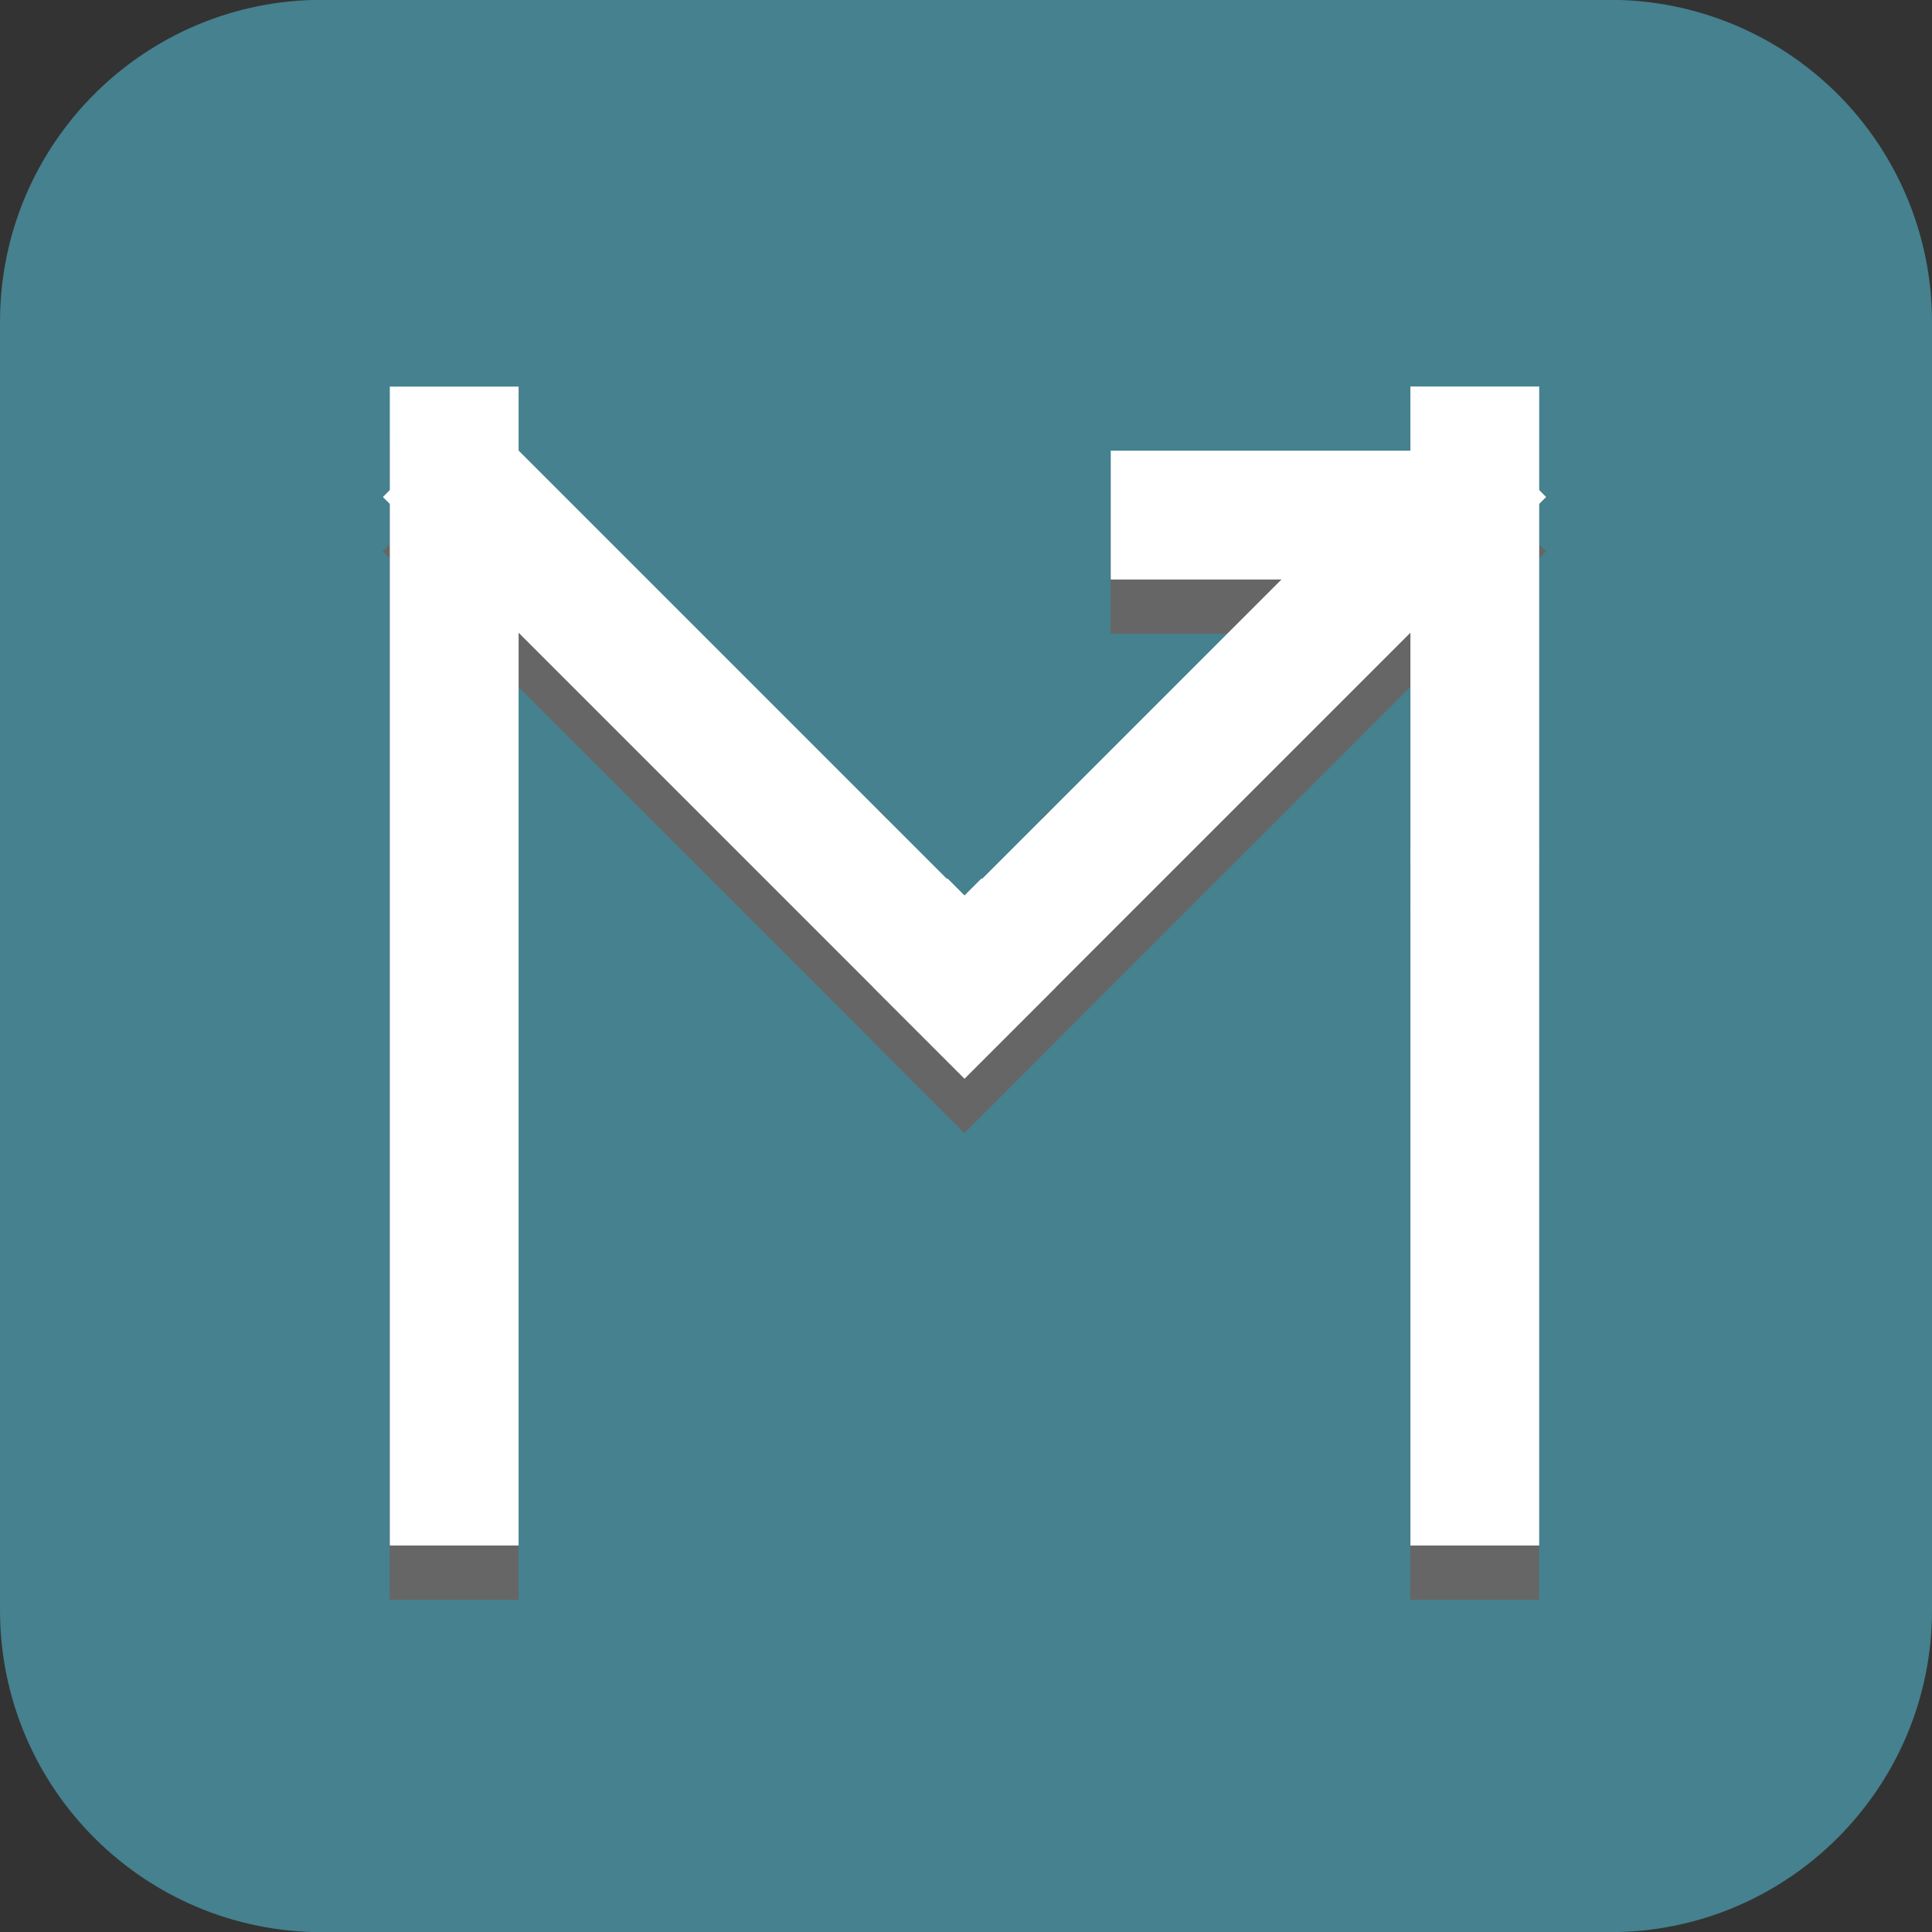 <svg version="1.1" viewBox="0.0 0.0 180.0 180.0" fill="none" stroke="none" stroke-linecap="square" stroke-miterlimit="10" xmlns:xlink="http://www.w3.org/1999/xlink" xmlns="http://www.w3.org/2000/svg"><rect x="0.0" y="0.0" width="180.0" height="180.0" fill="#333333" stroke="none"/><clipPath id="p.0"><path d="m0 0l180.0 0l0 180.0l-180.0 0l0 -180.0z" clip-rule="nonzero"/></clipPath><g clip-path="url(#p.0)"><path fill="#000000" fill-opacity="0.0" d="m0 0l180.0 0l0 180.0l-180.0 0z" fill-rule="evenodd"/><path fill="#45818e" d="m0 29.985l0 0c0 -16.569 13.432 -30.001 30.001 -30.001l119.999 0l0 0c7.957 0 15.587 3.161 21.214 8.787c5.626 5.626 8.787 13.257 8.787 21.214l0 120.03c0 16.569 -13.432 30.001 -30.001 30.001l-119.999 0c-16.569 0 -30.001 -13.432 -30.001 -30.001z" fill-rule="evenodd"/><path fill="#000000" fill-opacity="0.0" d="m42.303 143.049l0 -95.969" fill-rule="evenodd"/><path stroke="#666666" stroke-width="12.0" stroke-linejoin="round" stroke-linecap="butt" d="m42.303 143.049l0 -95.969" fill-rule="evenodd"/><path fill="#000000" fill-opacity="0.0" d="m44.143 51.364l45.701 45.701" fill-rule="evenodd"/><path stroke="#666666" stroke-width="12.0" stroke-linejoin="round" stroke-linecap="butt" d="m44.143 51.364l45.701 45.701" fill-rule="evenodd"/><path fill="#000000" fill-opacity="0.0" d="m137.39 143.049l0 -52.283" fill-rule="evenodd"/><path stroke="#666666" stroke-width="12.0" stroke-linejoin="round" stroke-linecap="butt" d="m137.39 143.049l0 -52.283" fill-rule="evenodd"/><path fill="#000000" fill-opacity="0.0" d="m135.55 51.364l-45.701 45.701" fill-rule="evenodd"/><path stroke="#666666" stroke-width="12.0" stroke-linejoin="round" stroke-linecap="butt" d="m135.55 51.364l-45.701 45.701" fill-rule="evenodd"/><path fill="#666666" d="m89.847 85.293l10.079 10.079l-10.079 10.079l-10.079 -10.079z" fill-rule="evenodd"/><path fill="#000000" fill-opacity="0.0" d="m109.471 53.048l26.079 0" fill-rule="evenodd"/><path stroke="#666666" stroke-width="12.0" stroke-linejoin="round" stroke-linecap="butt" d="m109.471 53.048l26.079 0" fill-rule="evenodd"/><path fill="#000000" fill-opacity="0.0" d="m137.39 47.07l0 31.78" fill-rule="evenodd"/><path stroke="#666666" stroke-width="12.0" stroke-linejoin="round" stroke-linecap="butt" d="m137.39 47.07l0 31.78" fill-rule="evenodd"/><path fill="#45818e" d="m89.847 68.329l10.079 10.079l-10.079 10.079l-10.079 -10.079z" fill-rule="evenodd"/><path stroke="#666666" stroke-width="1.0" stroke-linejoin="round" stroke-linecap="butt" d="m89.847 68.329l10.079 10.079l-10.079 10.079l-10.079 -10.079z" fill-rule="evenodd"/><path fill="#000000" fill-opacity="0.0" d="m42.318 137.989l0 -95.969" fill-rule="evenodd"/><path stroke="#ffffff" stroke-width="12.0" stroke-linejoin="round" stroke-linecap="butt" d="m42.318 137.989l0 -95.969" fill-rule="evenodd"/><path fill="#000000" fill-opacity="0.0" d="m44.157 46.304l45.701 45.701" fill-rule="evenodd"/><path stroke="#ffffff" stroke-width="12.0" stroke-linejoin="round" stroke-linecap="butt" d="m44.157 46.304l45.701 45.701" fill-rule="evenodd"/><path fill="#000000" fill-opacity="0.0" d="m137.404 137.989l0 -52.283" fill-rule="evenodd"/><path stroke="#ffffff" stroke-width="12.0" stroke-linejoin="round" stroke-linecap="butt" d="m137.404 137.989l0 -52.283" fill-rule="evenodd"/><path fill="#000000" fill-opacity="0.0" d="m135.564 46.304l-45.701 45.701" fill-rule="evenodd"/><path stroke="#ffffff" stroke-width="12.0" stroke-linejoin="round" stroke-linecap="butt" d="m135.564 46.304l-45.701 45.701" fill-rule="evenodd"/><path fill="#ffffff" d="m89.861 80.234l10.079 10.079l-10.079 10.079l-10.079 -10.079z" fill-rule="evenodd"/><path fill="#000000" fill-opacity="0.0" d="m109.486 47.989l26.079 0" fill-rule="evenodd"/><path stroke="#ffffff" stroke-width="12.0" stroke-linejoin="round" stroke-linecap="butt" d="m109.486 47.989l26.079 0" fill-rule="evenodd"/><path fill="#000000" fill-opacity="0.0" d="m137.404 42.01l0 31.78" fill-rule="evenodd"/><path stroke="#ffffff" stroke-width="12.0" stroke-linejoin="round" stroke-linecap="butt" d="m137.404 42.01l0 31.78" fill-rule="evenodd"/><path fill="#45818e" d="m89.861 63.27l10.079 10.079l-10.079 10.079l-10.079 -10.079z" fill-rule="evenodd"/></g></svg>